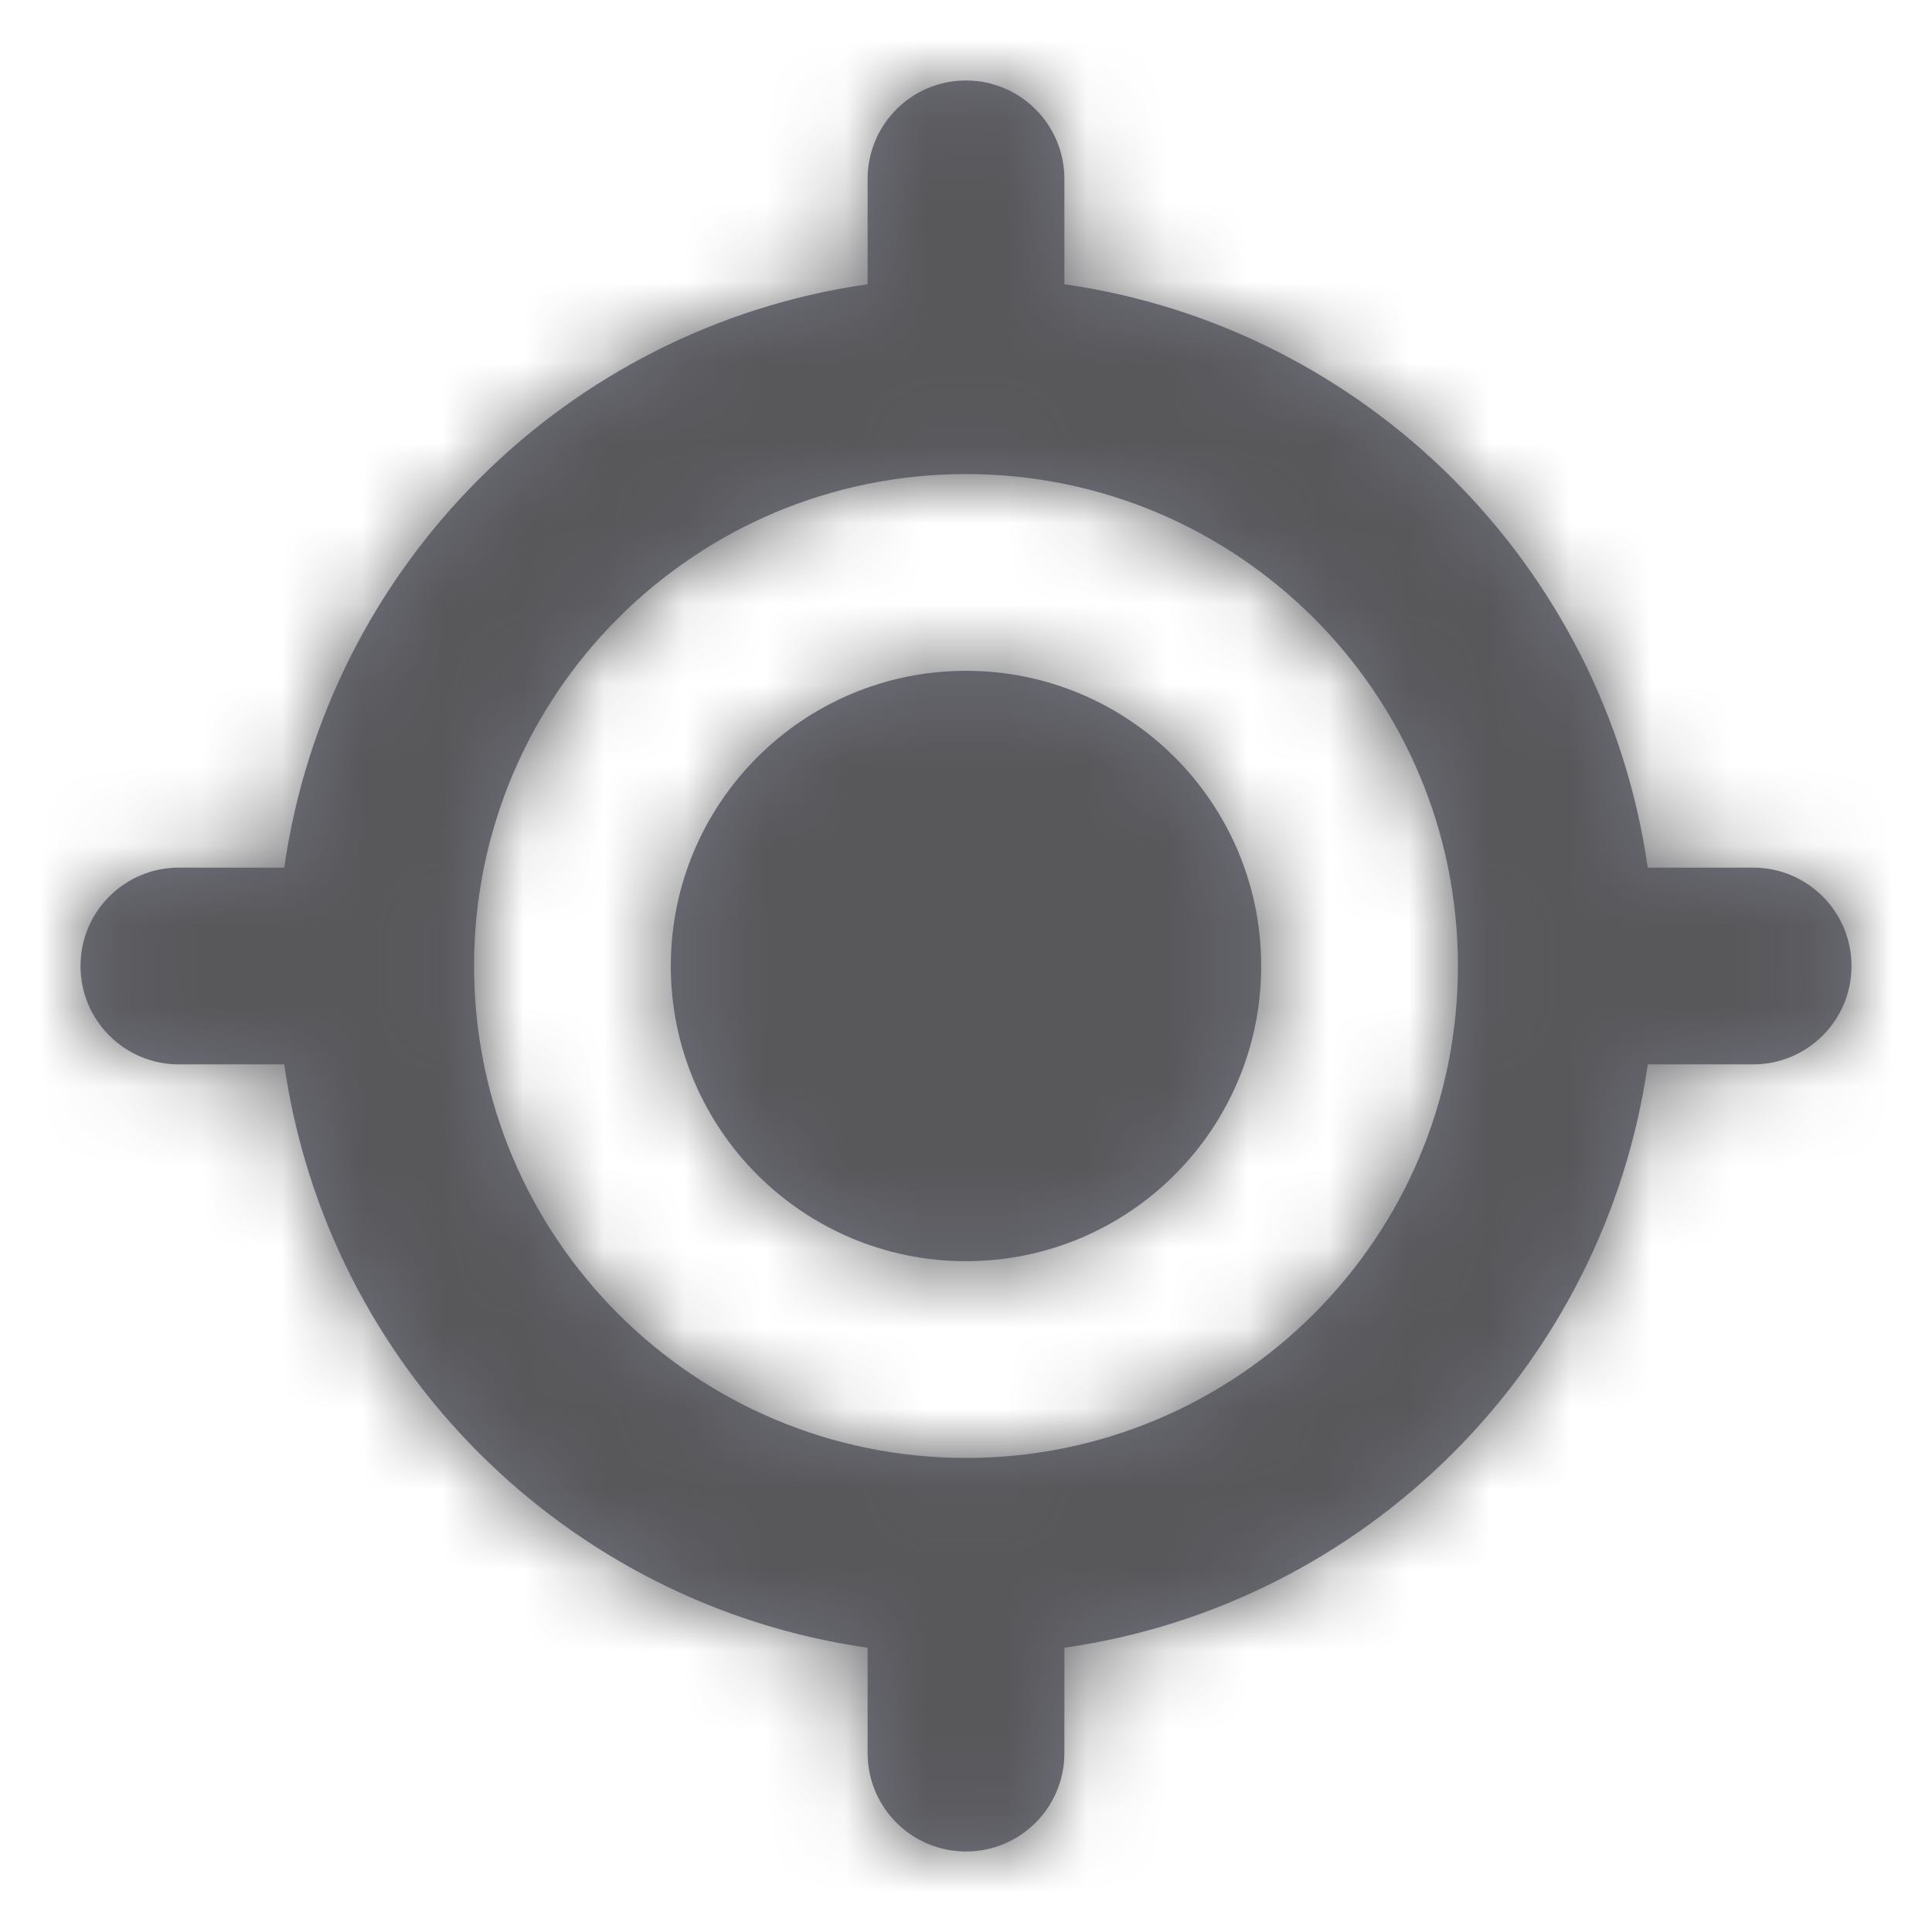 <svg width="24" height="24" viewBox="0 0 24 24" fill="none" xmlns="http://www.w3.org/2000/svg">
<path fill-rule="evenodd" clip-rule="evenodd" d="M10.778 2.222C10.778 1.547 11.325 1 12 1C12.675 1 13.222 1.547 13.222 2.222V3.531C16.969 4.067 19.933 7.031 20.469 10.778H21.778C22.453 10.778 23 11.325 23 12C23 12.675 22.453 13.222 21.778 13.222H20.469C19.933 16.969 16.969 19.933 13.222 20.469V21.778C13.222 22.453 12.675 23 12 23C11.325 23 10.778 22.453 10.778 21.778V20.469C7.031 19.933 4.067 16.969 3.531 13.222H2.222C1.547 13.222 1 12.675 1 12C1 11.325 1.547 10.778 2.222 10.778H3.531C4.067 7.031 7.031 4.067 10.778 3.531V2.222ZM5.889 12C5.889 15.375 8.625 18.111 12 18.111C15.375 18.111 18.111 15.375 18.111 12C18.111 8.625 15.375 5.889 12 5.889C8.625 5.889 5.889 8.625 5.889 12ZM12 15.667C14.025 15.667 15.667 14.025 15.667 12C15.667 9.975 14.025 8.333 12 8.333C9.975 8.333 8.333 9.975 8.333 12C8.333 14.025 9.975 15.667 12 15.667Z" fill="#70717D"/>
<mask id="mask0_0_5715" style="mask-type:alpha" maskUnits="userSpaceOnUse" x="1" y="1" width="22" height="22">
<path fill-rule="evenodd" clip-rule="evenodd" d="M10.778 2.222C10.778 1.547 11.325 1 12 1C12.675 1 13.222 1.547 13.222 2.222V3.531C16.969 4.067 19.933 7.031 20.469 10.778H21.778C22.453 10.778 23 11.325 23 12C23 12.675 22.453 13.222 21.778 13.222H20.469C19.933 16.969 16.969 19.933 13.222 20.469V21.778C13.222 22.453 12.675 23 12 23C11.325 23 10.778 22.453 10.778 21.778V20.469C7.031 19.933 4.067 16.969 3.531 13.222H2.222C1.547 13.222 1 12.675 1 12C1 11.325 1.547 10.778 2.222 10.778H3.531C4.067 7.031 7.031 4.067 10.778 3.531V2.222ZM5.889 12C5.889 15.375 8.625 18.111 12 18.111C15.375 18.111 18.111 15.375 18.111 12C18.111 8.625 15.375 5.889 12 5.889C8.625 5.889 5.889 8.625 5.889 12ZM12 15.667C14.025 15.667 15.667 14.025 15.667 12C15.667 9.975 14.025 8.333 12 8.333C9.975 8.333 8.333 9.975 8.333 12C8.333 14.025 9.975 15.667 12 15.667Z" fill="white"/>
</mask>
<g mask="url(#mask0_0_5715)">
<rect width="24" height="24" fill="#58585B"/>
</g>
</svg>
